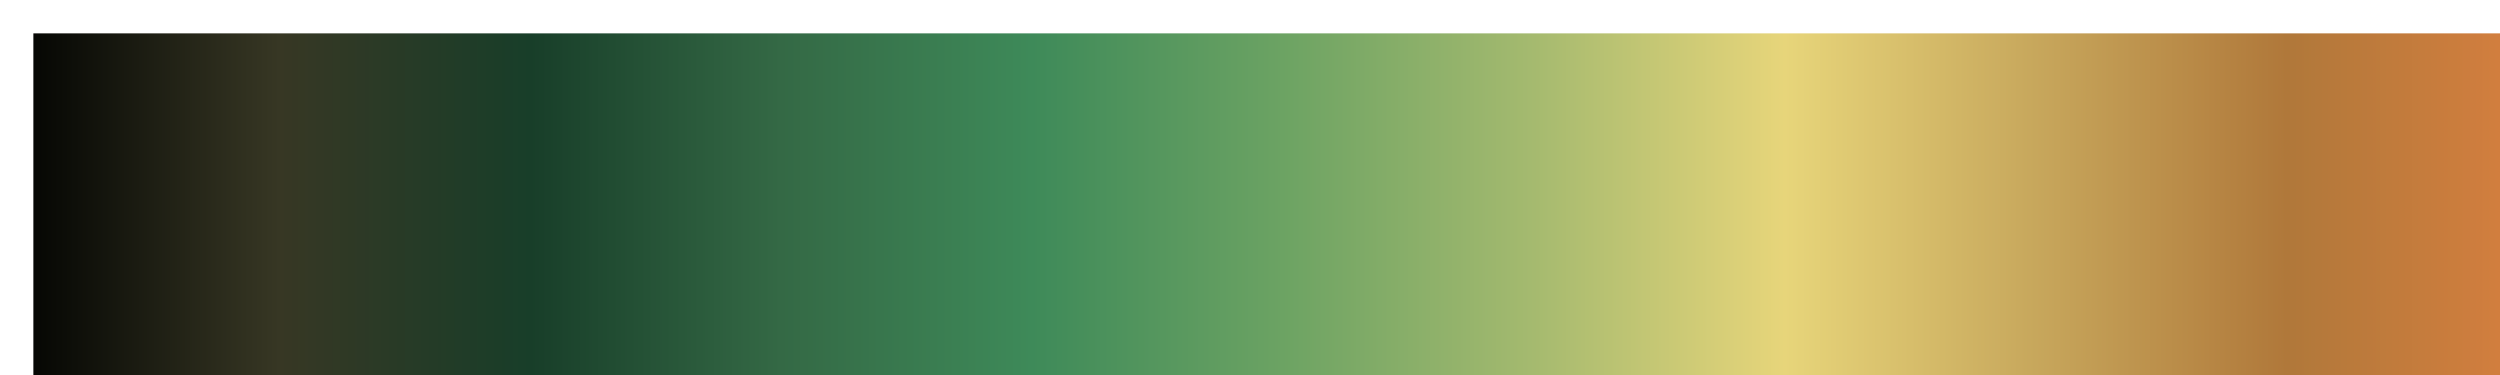 <?xml version="1.0" encoding="UTF-8" standalone="no"?>
<svg
   version="1.1"
   width="300px"
   height="45px"
   viewBox="0 0 300 45"
   id="svg33"
   sodipodi:docname="wkp_tubs_nrwc.svg"
   inkscape:version="1.1.2 (b8e25be833, 2022-02-05)"
   xmlns:inkscape="http://www.inkscape.org/namespaces/inkscape"
   xmlns:sodipodi="http://sodipodi.sourceforge.net/DTD/sodipodi-0.dtd"
   xmlns="http://www.w3.org/2000/svg"
   xmlns:svg="http://www.w3.org/2000/svg">
  <defs
     id="defs37" />
  <sodipodi:namedview
     id="namedview35"
     pagecolor="#ffffff"
     bordercolor="#666666"
     borderopacity="1.0"
     inkscape:pageshadow="2"
     inkscape:pageopacity="0.0"
     inkscape:pagecheckerboard="0"
     showgrid="false"
     inkscape:zoom="3.78"
     inkscape:cx="149.86772"
     inkscape:cy="22.486772"
     inkscape:window-width="1920"
     inkscape:window-height="1017"
     inkscape:window-x="-8"
     inkscape:window-y="-8"
     inkscape:window-maximized="1"
     inkscape:current-layer="svg33" />
  <g
     id="g29"
     transform="matrix(1.027,0,0,1.351,-0.104,-1.4)"
     style="stroke:none">
    <defs
       id="defs25">
      <linearGradient
         id="nrwc"
         gradientUnits="userSpaceOnUse"
         spreadMethod="pad"
         x1="1.26"
         x2="106.778"
         y1="9.719"
         y2="9.719"
         gradientTransform="scale(2.777,0.36)">
        <stop
           offset="0.00%"
           stop-color="rgb(5,6,3)"
           stop-opacity="1"
           id="stop2" />
        <stop
           offset="10.00%"
           stop-color="rgb(55,55,36)"
           stop-opacity="1"
           id="stop4" />
        <stop
           offset="20.00%"
           stop-color="rgb(24,62,41)"
           stop-opacity="1"
           id="stop6" />
        <stop
           offset="30.00%"
           stop-color="rgb(52,105,69)"
           stop-opacity="1"
           id="stop8" />
        <stop
           offset="40.00%"
           stop-color="rgb(62,138,89)"
           stop-opacity="1"
           id="stop10" />
        <stop
           offset="50.00%"
           stop-color="rgb(108,163,99)"
           stop-opacity="1"
           id="stop12" />
        <stop
           offset="60.00%"
           stop-color="rgb(165,186,111)"
           stop-opacity="1"
           id="stop14" />
        <stop
           offset="70.00%"
           stop-color="rgb(231,213,122)"
           stop-opacity="1"
           id="stop16" />
        <stop
           offset="80.00%"
           stop-color="rgb(199,167,92)"
           stop-opacity="1"
           id="stop18" />
        <stop
           offset="90.00%"
           stop-color="rgb(176,120,58)"
           stop-opacity="1"
           id="stop20" />
        <stop
           offset="100.00%"
           stop-color="rgb(215,127,63)"
           stop-opacity="1"
           id="stop22" />
      </linearGradient>
    </defs>
    <rect
       fill="url(#nrwc)"
       x="4"
       y="4"
       width="292"
       height="37"
       stroke="#000000"
       stroke-width="1"
       id="rect27"
       style="fill:url(#nrwc);stroke:none" />
  </g>
</svg>

